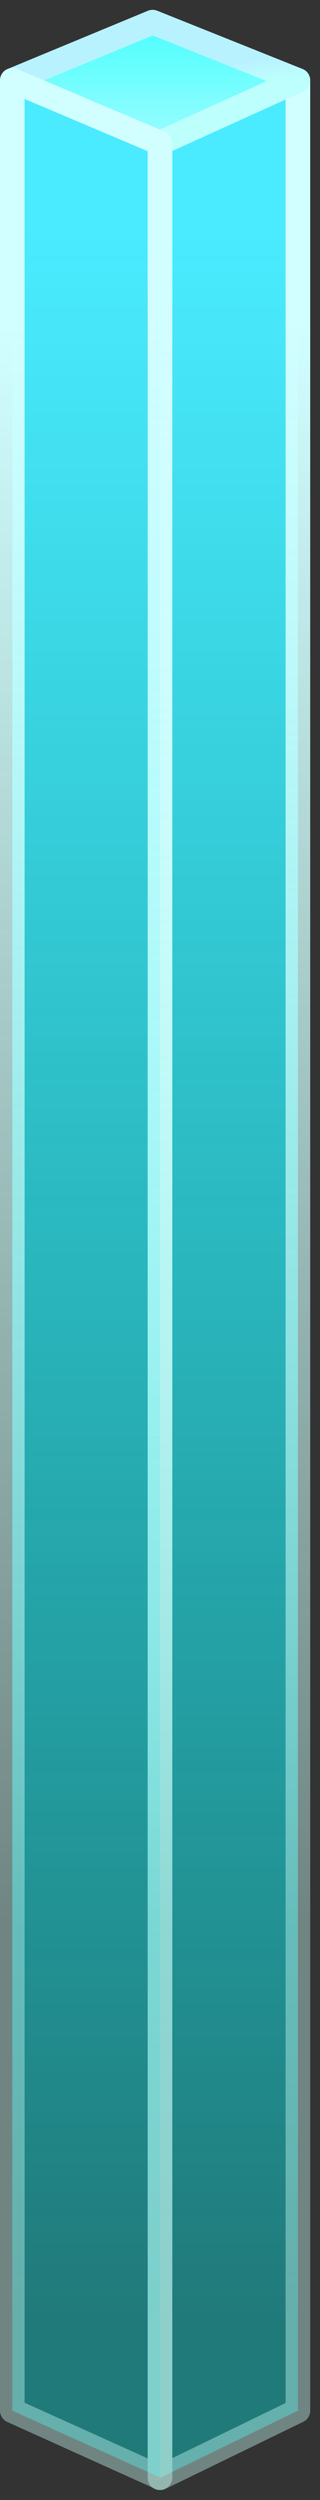 <?xml version="1.0" encoding="UTF-8"?>
<svg width="26px" height="203px" viewBox="0 0 26 203" version="1.1" xmlns="http://www.w3.org/2000/svg" xmlns:xlink="http://www.w3.org/1999/xlink">
    <rect x="0" y="0" width="26" height="203" fill="#333333" stroke="none"/>
    <title>编组 31备份 7</title>
    <defs>
        <linearGradient x1="50%" y1="0%" x2="50%" y2="99.485%" id="linearGradient-1">
            <stop stop-color="#4BEBFF" offset="0%"></stop>
            <stop stop-color="#00FEFF" stop-opacity="0.35" offset="100%"></stop>
        </linearGradient>
        <linearGradient x1="49.963%" y1="80.998%" x2="50.129%" y2="4.447%" id="linearGradient-2">
            <stop stop-color="#CAFFF7" stop-opacity="0.4" offset="0%"></stop>
            <stop stop-color="#D1FEFF" offset="100%"></stop>
        </linearGradient>
        <linearGradient x1="50%" y1="0.554%" x2="50%" y2="100%" id="linearGradient-3">
            <stop stop-color="#4BFFFE" offset="0%"></stop>
            <stop stop-color="#9BFCFF" offset="100%"></stop>
        </linearGradient>
        <linearGradient x1="52.472%" y1="57.605%" x2="48.181%" y2="41.669%" id="linearGradient-4">
            <stop stop-color="#BCFFFD" offset="0%"></stop>
            <stop stop-color="#B8F2FF" offset="100%"></stop>
        </linearGradient>
        <linearGradient x1="50%" y1="0%" x2="50%" y2="99.485%" id="linearGradient-5">
            <stop stop-color="#4BEBFF" offset="0%"></stop>
            <stop stop-color="#00FEFF" stop-opacity="0.35" offset="100%"></stop>
        </linearGradient>
        <linearGradient x1="49.957%" y1="80.998%" x2="50.148%" y2="4.447%" id="linearGradient-6">
            <stop stop-color="#CAFFF7" stop-opacity="0.4" offset="0%"></stop>
            <stop stop-color="#D1FEFF" offset="100%"></stop>
        </linearGradient>
    </defs>
    <g id="页面-2" stroke="none" stroke-width="1" fill="none" fill-rule="evenodd" stroke-linejoin="round">
        <g id="大理备份" transform="translate(-1920, -458)" fill-rule="nonzero" stroke-width="2">
            <g id="编组-18备份" transform="translate(1496, 333)">
                <g id="编组-52" transform="translate(55, 70)">
                    <g id="编组-31备份-7" transform="translate(370, 56.798)">
                        <polygon id="矩形备份-12" stroke="url(#linearGradient-2)" fill="url(#linearGradient-1)" transform="translate(17.602, 102.065) scale(-1, 1) translate(-17.602, -102.065) " points="12 4.728 23.205 9.816 23.205 199.402 12 193.949"></polygon>
                        <polygon id="矩形" stroke="url(#linearGradient-4)" fill="url(#linearGradient-3)" points="0 4.728 12 9.816 23.205 4.728 11.4 2.74614468e-13"></polygon>
                        <polygon id="矩形备份-19" stroke="url(#linearGradient-6)" fill="url(#linearGradient-5)" transform="translate(6, 102.049) scale(-1, 1) translate(-6, -102.049) " points="0 9.816 12 4.728 12 193.949 -1.1937118e-12 199.371"></polygon>
                    </g>
                </g>
            </g>
        </g>
    </g>
</svg>